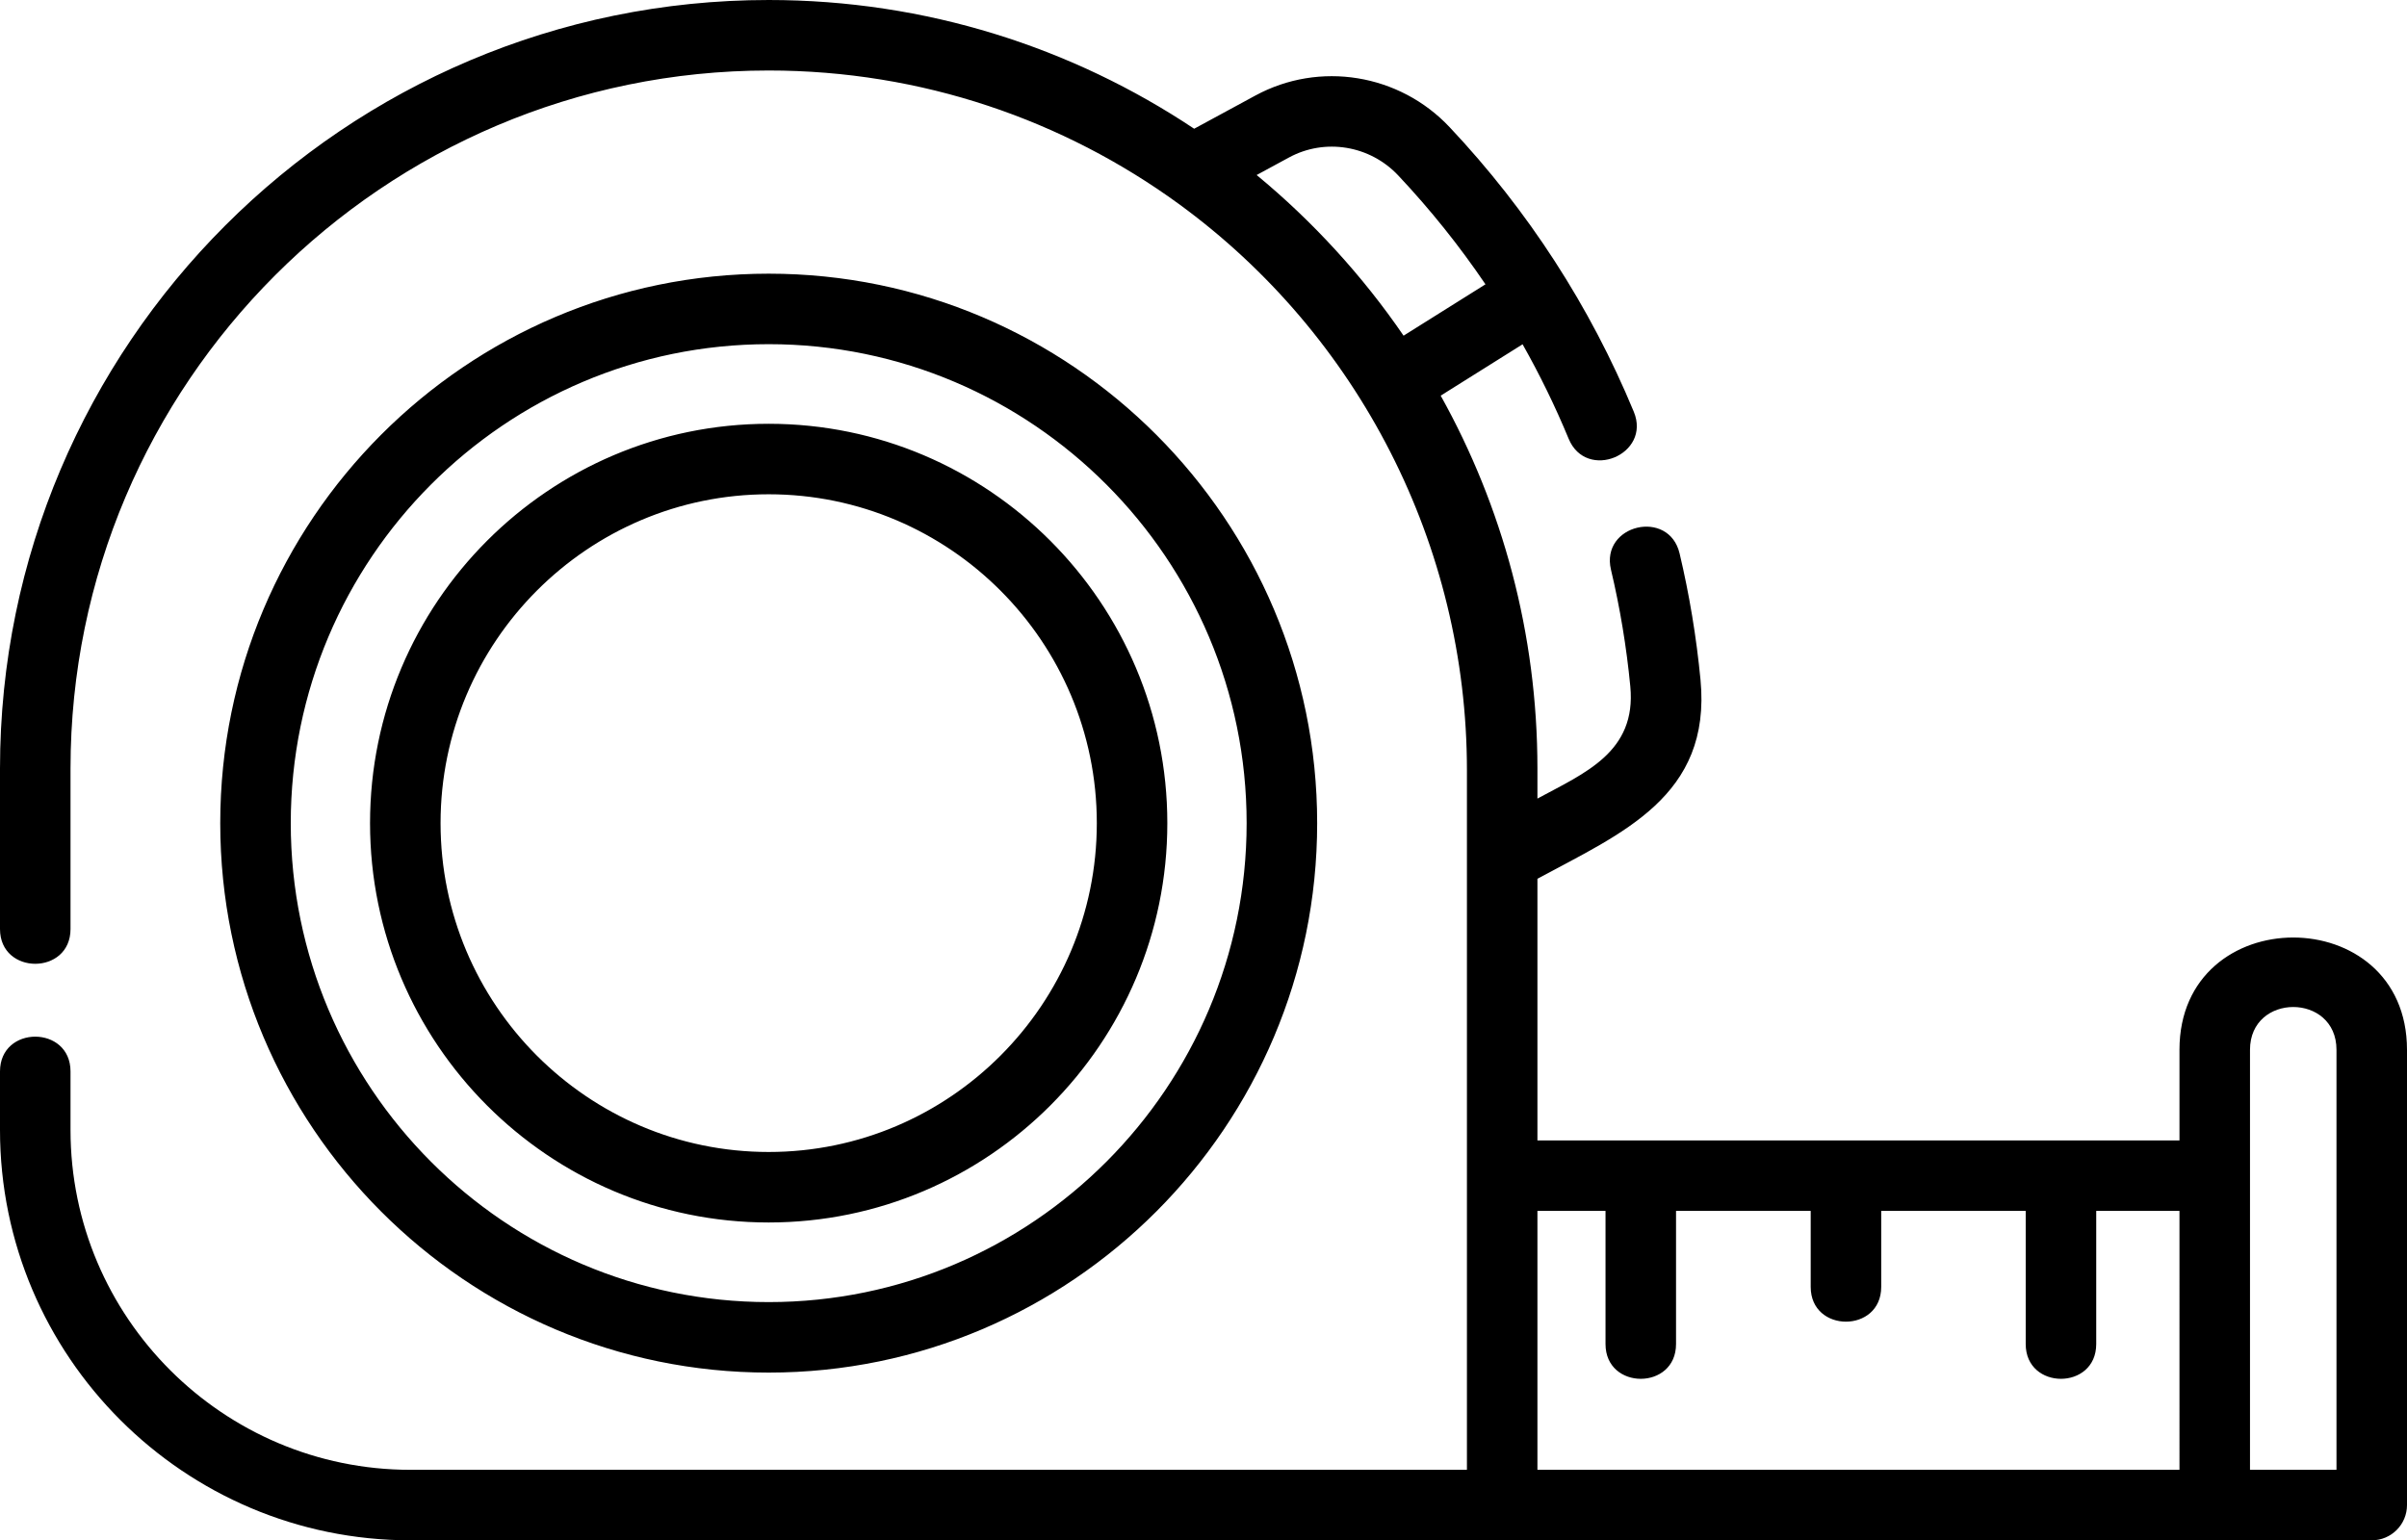 <?xml version="1.0" encoding="UTF-8" standalone="no"?>
<!-- Creator: CorelDRAW X6 -->

<?xml-stylesheet href="measuring-tape.css" type="text/css"?><svg
   xmlns:dc="http://purl.org/dc/elements/1.1/"
   xmlns:cc="http://creativecommons.org/ns#"
   xmlns:rdf="http://www.w3.org/1999/02/22-rdf-syntax-ns#"
   xmlns:svg="http://www.w3.org/2000/svg"
   xmlns="http://www.w3.org/2000/svg"
   xmlns:sodipodi="http://sodipodi.sourceforge.net/DTD/sodipodi-0.dtd"
   xmlns:inkscape="http://www.inkscape.org/namespaces/inkscape"
   xml:space="preserve"
   width="127.999"
   height="81.936"
   version="1.1"
   style="clip-rule:evenodd;fill-rule:evenodd;image-rendering:optimizeQuality;shape-rendering:geometricPrecision;text-rendering:geometricPrecision"
   viewBox="0 0 127999 81935.997"
   id="svg6"
   sodipodi:docname="measuring-tape.svg"
   inkscape:version="0.92.3 (2405546, 2018-03-11)"><defs
   id="defs10" /><sodipodi:namedview
   pagecolor="#ffffff"
   bordercolor="#666666"
   borderopacity="1"
   objecttolerance="10"
   gridtolerance="10"
   guidetolerance="10"
   inkscape:pageopacity="0"
   inkscape:pageshadow="2"
   inkscape:window-width="640"
   inkscape:window-height="480"
   id="namedview8"
   showgrid="false"
   fit-margin-top="0"
   fit-margin-left="0"
   fit-margin-right="0"
   fit-margin-bottom="0"
   inkscape:zoom="3.6875"
   inkscape:cx="90.074146"
   inkscape:cy="34.63797"
   inkscape:window-x="0"
   inkscape:window-y="0"
   inkscape:window-maximized="0"
   inkscape:current-layer="svg6" />
 <g
   id="Слой_x0020_1"
   transform="translate(0,-23033)">
  <path
   class="fil0"
   d="m 70044,66819 c 0,-16116 -13084,-29228 -29166,-29228 -16082,0 -29166,13112 -29166,29228 0,16116 13084,29228 29166,29228 16082,0 29166,-13111 29166,-29228 z m 45856,12058 v 4821 H 81757 V 69779 c 4455,-2416 9269,-4370 8672,-10592 -217,-2258 -591,-4517 -1112,-6715 -569,-2399 -4218,-1536 -3649,865 482,2032 828,4120 1028,6208 336,3503 -2432,4609 -4939,5968 v -1602 c 0,-7192 -1869,-13955 -5144,-19832 l 4355,-2732 c 914,1619 1733,3295 2449,5024 943,2278 4408,844 3465,-1435 C 84560,39329 81263,34234 77085,29795 74414,26957 70167,26266 66759,28115 l -3256,1766 C 57020,25557 49240,23033 40880,23033 18338,23033 0,41371 0,63912 v 8540 c 0,2466 3750,2466 3750,0 v -8540 c 0,-20473 16656,-37129 37129,-37129 8143,0 15680,2637 21808,7099 9570,6979 15321,18172 15321,30119 v 4663 32555 H 21827 C 11860,101219 3750,93110 3750,83143 V 80027 C 3750,77561 0,77561 0,80027 v 3116 c 0,12035 9791,21826 21826,21826 h 104298 c 1036,0 1875,-840 1875,-1875 V 78879 c 0,-7967 -12100,-7967 -12100,0 z m -49074,-46534 1720,-933 c 1914,-1038 4302,-646 5807,954 1709,1816 3258,3751 4641,5793 l -4355,2732 c -2171,-3174 -4836,-6090 -7814,-8546 z m 49074,68874 H 81757 V 87447 h 3621 v 7082 c 0,2466 3750,2466 3750,0 v -7082 h 7161 v 4042 c 0,2466 3750,2466 3750,0 v -4042 h 7684 v 7082 c 0,2466 3750,2466 3750,0 v -7082 h 4427 z m 8349,0 h -4599 V 78877 c 0,-3036 4599,-3036 4599,0 z M 62076,66819 c 0,-11713 -9510,-21243 -21199,-21243 -11689,0 -21199,9530 -21199,21243 0,11713 9510,21243 21199,21243 11689,0 21199,-9530 21199,-21243 z M 40877,84312 c -9621,0 -17449,-7847 -17449,-17493 0,-9645 7828,-17493 17449,-17493 9621,0 17449,7847 17449,17493 0,9645 -7828,17493 -17449,17493 z M 15462,66819 c 0,-14048 11401,-25478 25416,-25478 14014,0 25415,11429 25415,25478 0,14048 -11401,25478 -25415,25478 -14014,0 -25416,-11429 -25416,-25478 z"
   id="path3"
   inkscape:connector-curvature="0" />
 </g>
</svg>